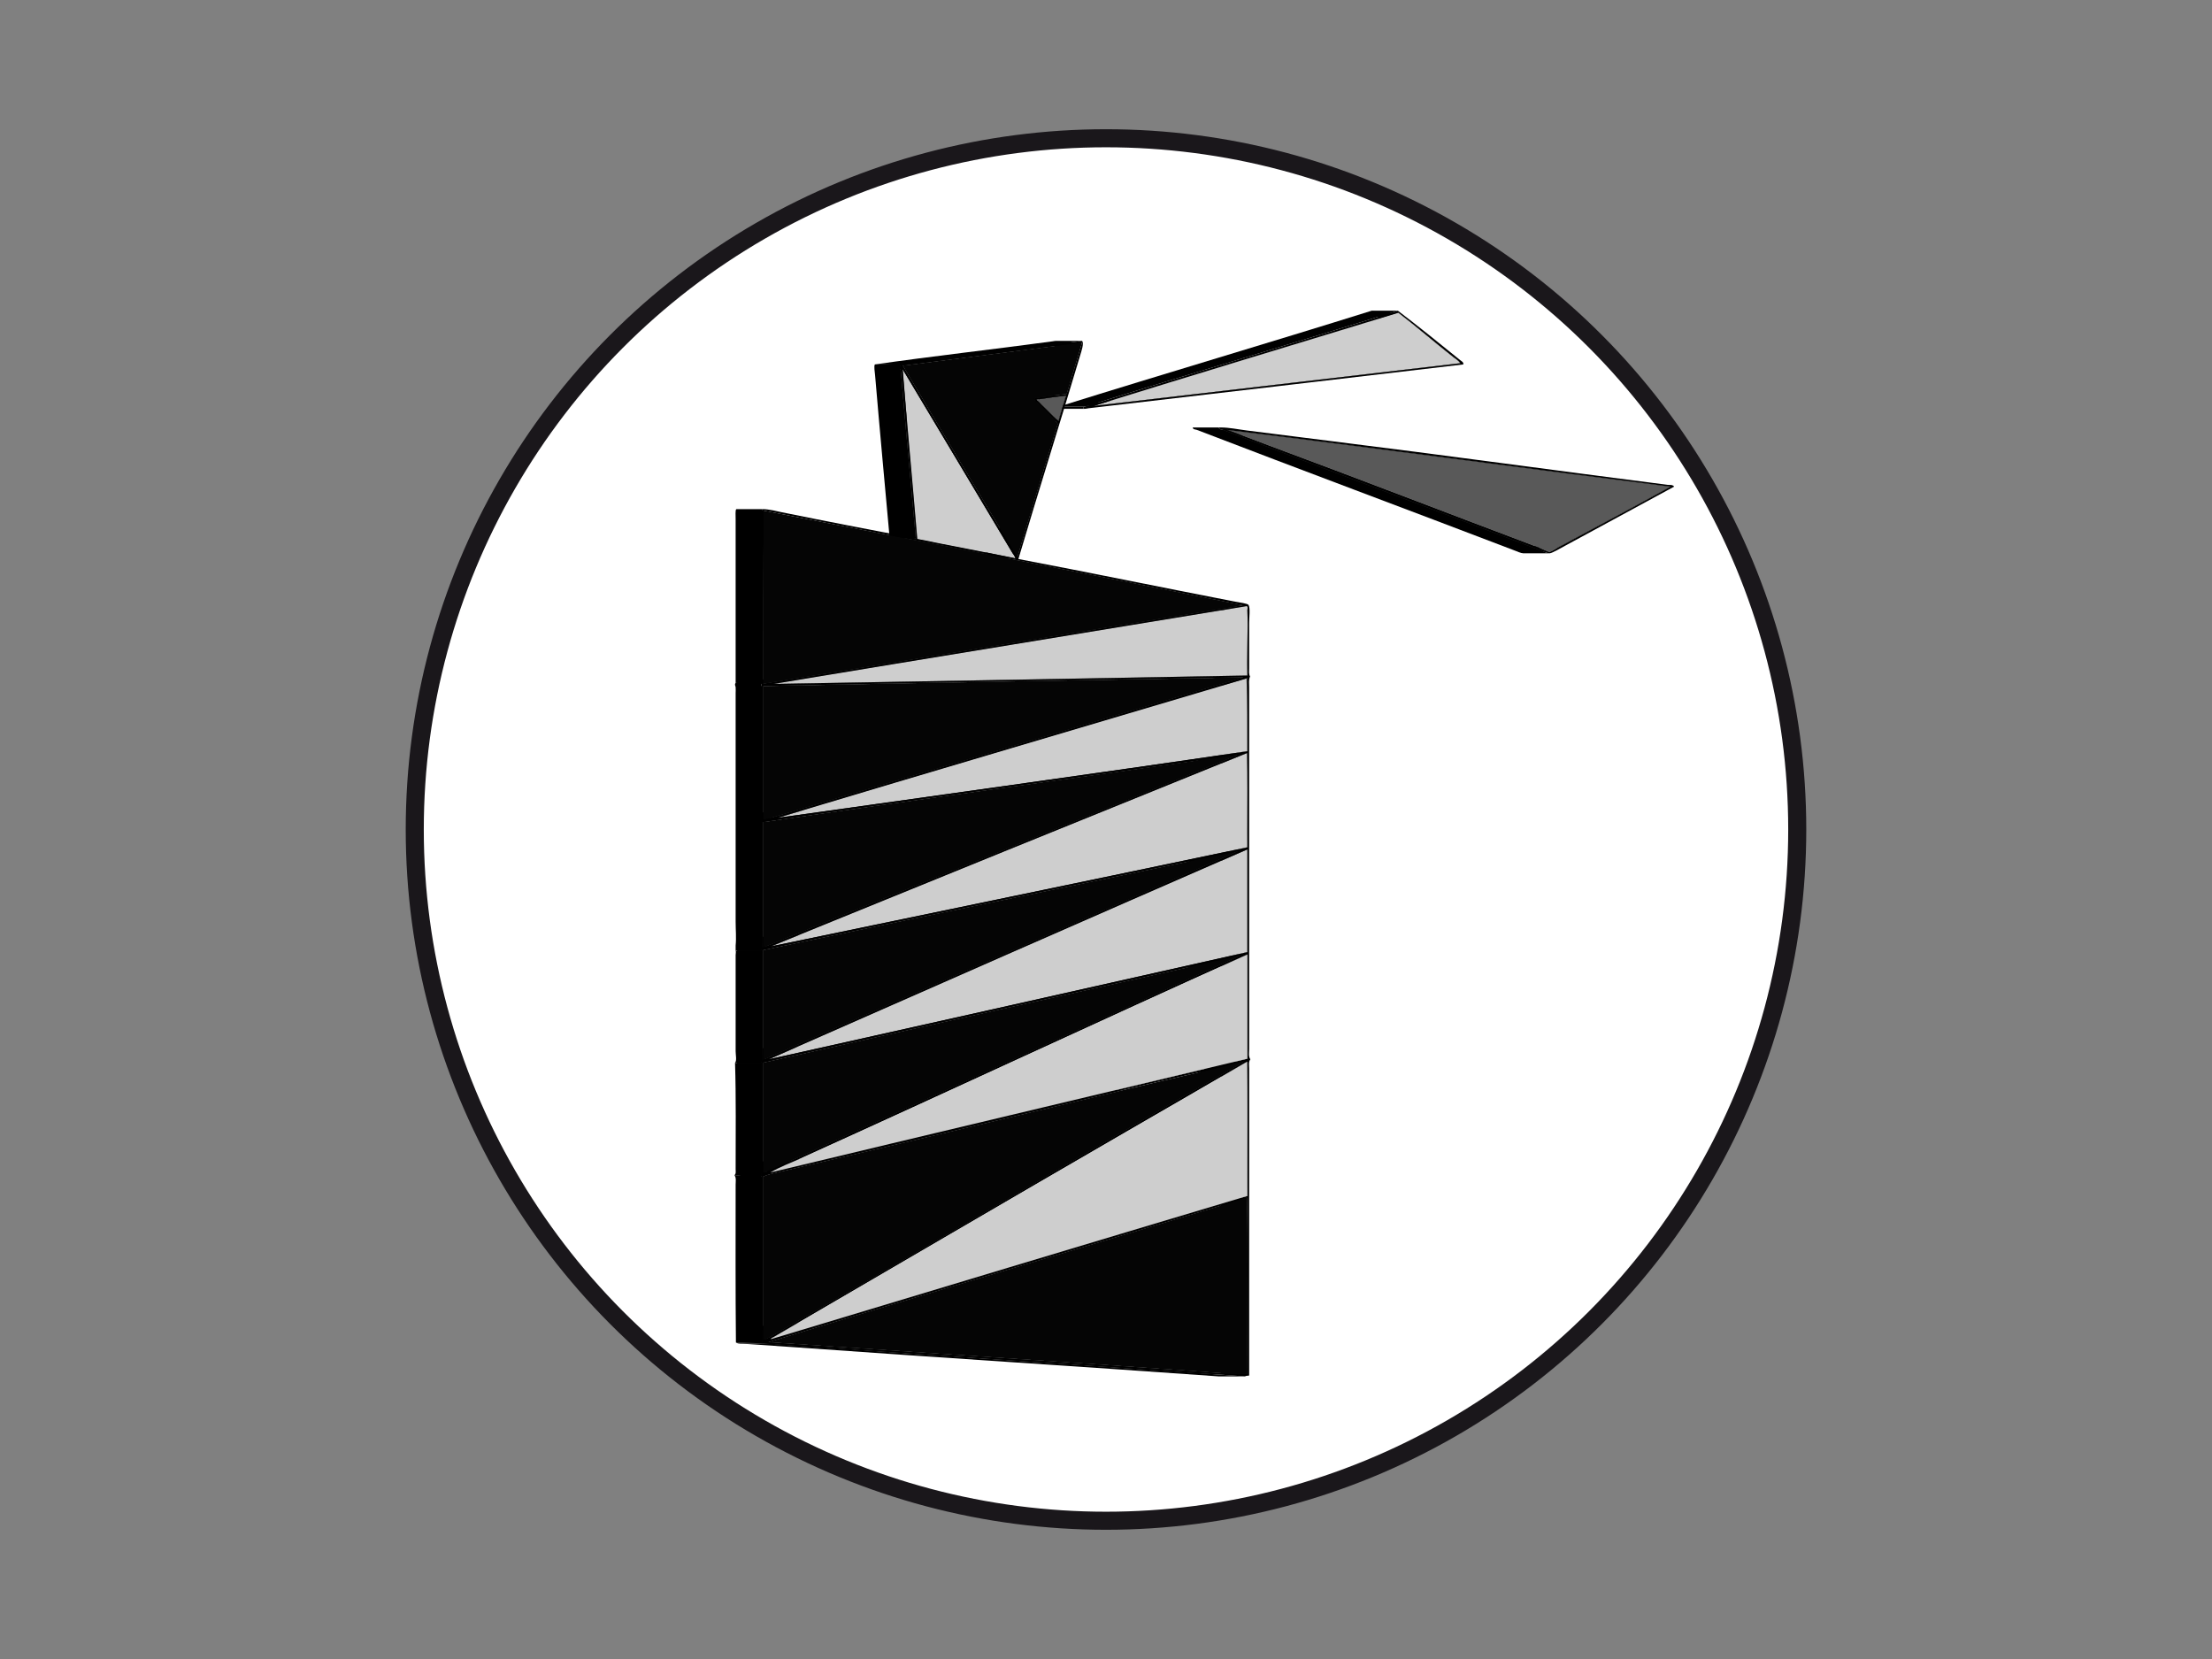 <?xml version="1.0" encoding="utf-8"?>
<!-- Generator: Adobe Illustrator 14.0.0, SVG Export Plug-In  -->
<!DOCTYPE svg PUBLIC "-//W3C//DTD SVG 1.1//EN" "http://www.w3.org/Graphics/SVG/1.1/DTD/svg11.dtd">
<svg version="1.1"
	 xmlns="http://www.w3.org/2000/svg" xmlns:xlink="http://www.w3.org/1999/xlink" xmlns:a="http://ns.adobe.com/AdobeSVGViewerExtensions/3.0/"
	 x="0px" y="0px" width="800px" height="600px" viewBox="-146.733 -46.733 800 600"
	 enable-background="new -146.733 -46.733 800 600" xml:space="preserve">
<rect x="-146.733" y="-46.733" width="800" height="600" fill="#808080" stroke="none"/>
<defs>
</defs>
<circle fill-rule="evenodd" clip-rule="evenodd" fill="#FFFFFF" stroke="#1A171B" stroke-width="6.533" cx="253.267" cy="253.267" r="249.998"/>
<g>
	<g>
		<g enable-background="new    ">
			<g enable-background="new    ">
				<defs>
					<path id="SVGID_79_" enable-background="new    " d="M409.365,150.164c12.988-6.985,26.027-13.893,38.638-20.896h9.448
						c-12.61,7.003-25.649,13.911-38.638,20.896c-0.28-0.071-0.466-0.119-1.54-0.178c-0.109-0.006-1.116-0.06-2.74-0.06
						C411.187,149.926,409.815,150.105,409.365,150.164z"/>
				</defs>
				<clipPath id="SVGID_80_">
					<use xlink:href="#SVGID_79_"  overflow="visible"/>
				</clipPath>
				<g clip-path="url(#SVGID_80_)" enable-background="new    ">
					<path d="M416.469,151.426h-9.448c13.762-7.416,27.612-14.733,40.981-22.158h9.448
						C444.082,136.692,430.231,144.01,416.469,151.426"/>
				</g>
			</g>
			<g enable-background="new    ">
				<defs>
					<path id="SVGID_78_" enable-background="new    " d="M409.365,150.164c0.15-0.048,1.895-0.238,5.168-0.238
						c3.346,0,4.049,0.179,4.28,0.238c-0.781,0.42-1.563,0.841-2.344,1.262h-9.448C407.802,151.005,408.583,150.584,409.365,150.164
						z"/>
				</defs>
				<clipPath id="SVGID_81_">
					<use xlink:href="#SVGID_78_"  overflow="visible"/>
				</clipPath>
				<g clip-path="url(#SVGID_81_)" enable-background="new    ">
					<path d="M416.469,151.426h-9.448c13.762-7.416,27.612-14.733,40.981-22.158h9.448
						C444.082,136.692,430.231,144.01,416.469,151.426"/>
				</g>
			</g>
			<g enable-background="new    ">
				<defs>
					<path id="SVGID_77_" enable-background="new    " d="M404.194,152.839c0.004,0,0.008,0,0.012,0c0.331,0,0.773,0,1.104,0
						c0.351,0,0.819,0,1.17,0c0.364,0,0.851,0,1.215,0c0.371,0,0.866,0,1.236,0c0.371,0,0.866,0,1.237,0c0.364,0,0.85,0,1.214,0
						c0.351,0,0.818,0,1.169,0c0.331,0,0.772,0,1.104,0c-0.002,0-0.003,0-0.004,0c-0.329,0-0.769,0-1.098,0c-0.35,0-0.815,0-1.164,0
						c-0.363,0-0.846,0-1.209,0c-0.369,0-0.86,0-1.229,0s-0.861,0-1.23,0c-0.362,0-0.846,0-1.208,0c-0.35,0-0.815,0-1.164,0
						c-0.33,0-0.769,0-1.099,0c0.33,0,0.769,0,1.099,0c0.349,0,0.814,0,1.164,0c0.362,0,0.846,0,1.208,0c0.369,0,0.861,0,1.23,0
						s0.86,0,1.229,0c0.363,0,0.846,0,1.209,0c0.349,0,0.814,0,1.164,0c0.329,0,0.769,0,1.098,0c-0.003,0-0.006,0-0.008,0
						C410.808,152.839,407.029,152.839,404.194,152.839z"/>
				</defs>
				<clipPath id="SVGID_82_">
					<use xlink:href="#SVGID_77_"  overflow="visible"/>
				</clipPath>
				<g clip-path="url(#SVGID_82_)" enable-background="new    ">
					<path d="M413.643,152.839h-9.449c0.028-0.001,0.059-0.005,0.091-0.01h9.448C413.702,152.834,413.671,152.838,413.643,152.839"
						/>
				</g>
			</g>
			<g enable-background="new    ">
				<defs>
					<path id="SVGID_76_" enable-background="new    " d="M381.408,84.627h-9.448c-0.615-0.99-1.668-1.557-2.585-2.277
						c-6.668-5.229-13.129-10.899-19.787-15.966h9.448c6.659,5.067,13.12,10.737,19.787,15.966
						C379.741,83.071,380.792,83.638,381.408,84.627z"/>
				</defs>
				<clipPath id="SVGID_83_">
					<use xlink:href="#SVGID_76_"  overflow="visible"/>
				</clipPath>
				<g clip-path="url(#SVGID_83_)" enable-background="new    ">
					<path d="M381.408,84.627h-9.448c-0.615-0.99-1.668-1.557-2.585-2.277c-6.668-5.229-13.129-10.899-19.787-15.966h9.448
						c6.659,5.067,13.12,10.737,19.787,15.966C379.741,83.071,380.792,83.638,381.408,84.627"/>
				</g>
			</g>
			<g enable-background="new    ">
				<defs>
					<path id="SVGID_75_" enable-background="new    " d="M304.401,336.159h-9.448c0-12.563,0-25.118,0-37.683h9.448
						C304.401,311.041,304.401,323.596,304.401,336.159z"/>
				</defs>
				<clipPath id="SVGID_84_">
					<use xlink:href="#SVGID_75_"  overflow="visible"/>
				</clipPath>
				<g clip-path="url(#SVGID_84_)" enable-background="new    ">
					<path d="M304.401,336.159h-9.448c0-12.563,0-25.118,0-37.683h9.448C304.401,311.041,304.401,323.596,304.401,336.159"/>
				</g>
			</g>
			<g enable-background="new    ">
				<defs>
					<path id="SVGID_74_" enable-background="new    " d="M304.401,297.604h-9.448c0-12.375,0-24.759,0-37.143h9.448
						C304.401,272.845,304.401,285.229,304.401,297.604z"/>
				</defs>
				<clipPath id="SVGID_85_">
					<use xlink:href="#SVGID_74_"  overflow="visible"/>
				</clipPath>
				<g clip-path="url(#SVGID_85_)" enable-background="new    ">
					<path d="M304.401,297.604h-9.448c0-12.375,0-24.759,0-37.143h9.448C304.401,272.845,304.401,285.229,304.401,297.604"/>
				</g>
			</g>
			<g enable-background="new    ">
				<defs>
					<path id="SVGID_73_" enable-background="new    " d="M304.401,224.947h-9.448c0-8.793,0-17.595,0-26.389h9.448
						C304.401,207.352,304.401,216.154,304.401,224.947z"/>
				</defs>
				<clipPath id="SVGID_86_">
					<use xlink:href="#SVGID_73_"  overflow="visible"/>
				</clipPath>
				<g clip-path="url(#SVGID_86_)" enable-background="new    ">
					<path d="M304.401,224.947h-9.448c0-8.793,0-17.595,0-26.389h9.448C304.401,207.352,304.401,216.154,304.401,224.947"/>
				</g>
			</g>
			<g enable-background="new    ">
				<defs>
					<path id="SVGID_72_" enable-background="new    " d="M304.349,193.154H294.9c0.001-4.469,0.134-9.051,0.141-13.507
						c0.003-1.98-0.019-3.937-0.088-5.847h9.448c0.07,1.91,0.091,3.866,0.088,5.847C304.482,184.103,304.35,188.685,304.349,193.154
						z"/>
				</defs>
				<clipPath id="SVGID_87_">
					<use xlink:href="#SVGID_72_"  overflow="visible"/>
				</clipPath>
				<g clip-path="url(#SVGID_87_)" enable-background="new    ">
					<path d="M304.349,193.154H294.9c0.001-4.469,0.134-9.051,0.141-13.507c0.003-1.98-0.019-3.937-0.088-5.847h9.448
						c0.07,1.91,0.091,3.866,0.088,5.847C304.482,184.103,304.35,188.685,304.349,193.154"/>
				</g>
			</g>
			<g enable-background="new    ">
				<defs>
					<path id="SVGID_71_" enable-background="new    " d="M304.401,197.578h-9.448c-0.038-1.457-0.053-2.934-0.053-4.424h9.449
						C304.349,194.644,304.364,196.121,304.401,197.578z"/>
				</defs>
				<clipPath id="SVGID_88_">
					<use xlink:href="#SVGID_71_"  overflow="visible"/>
				</clipPath>
				<g clip-path="url(#SVGID_88_)" enable-background="new    ">
					<path d="M304.401,197.578h-9.448c-0.038-1.457-0.053-2.934-0.053-4.424h9.449C304.349,194.644,304.364,196.121,304.401,197.578
						"/>
				</g>
			</g>
			<g enable-background="new    ">
				<defs>
					<path id="SVGID_70_" enable-background="new    " d="M304.401,385.795h-9.448c-0.011-2.523-0.015-5.053-0.016-7.587
						c0-7.095,0.032-14.223,0.034-21.319c0.001-6.591-0.023-13.154-0.125-19.64h9.448c0.102,6.485,0.126,13.049,0.125,19.64
						c-0.002,7.097-0.034,14.225-0.034,21.319C304.386,380.742,304.39,383.271,304.401,385.795z"/>
				</defs>
				<clipPath id="SVGID_89_">
					<use xlink:href="#SVGID_70_"  overflow="visible"/>
				</clipPath>
				<g clip-path="url(#SVGID_89_)" enable-background="new    ">
					<path d="M304.401,385.795h-9.448c-0.011-2.523-0.015-5.053-0.016-7.587c0-7.095,0.032-14.223,0.034-21.319
						c0.001-6.591-0.023-13.154-0.125-19.64h9.448c0.102,6.485,0.126,13.049,0.125,19.64c-0.002,7.097-0.034,14.225-0.034,21.319
						C304.386,380.742,304.39,383.271,304.401,385.795"/>
				</g>
			</g>
			<g enable-background="new    ">
				<defs>
					<path id="SVGID_69_" enable-background="new    " d="M304.401,259.705h-9.448c-0.011-1.771-0.015-3.549-0.016-5.33
						c0-4.989,0.032-10.01,0.034-15c0.001-4.633-0.023-9.241-0.125-13.771h9.448c0.102,4.531,0.126,9.138,0.125,13.771
						c-0.002,4.99-0.034,10.011-0.034,15C304.386,256.156,304.39,257.935,304.401,259.705z"/>
				</defs>
				<clipPath id="SVGID_90_">
					<use xlink:href="#SVGID_69_"  overflow="visible"/>
				</clipPath>
				<g clip-path="url(#SVGID_90_)" enable-background="new    ">
					<path d="M304.401,259.705h-9.448c-0.011-1.771-0.015-3.549-0.016-5.33c0-4.989,0.032-10.01,0.034-15
						c0.001-4.633-0.023-9.241-0.125-13.771h9.448c0.102,4.531,0.126,9.138,0.125,13.771c-0.002,4.99-0.034,10.011-0.034,15
						C304.386,256.156,304.39,257.935,304.401,259.705"/>
				</g>
			</g>
			<g enable-background="new    ">
				<defs>
					<path id="SVGID_68_" enable-background="new    " d="M304.401,450.198h-9.448c-0.022-3.315-0.03-6.644-0.03-9.979
						c-0.001-9.339,0.063-18.733,0.065-28.062c0.003-8.661-0.046-17.265-0.249-25.715h9.448c0.203,8.45,0.253,17.054,0.25,25.715
						c-0.003,9.328-0.067,18.723-0.066,28.062C304.371,443.555,304.378,446.883,304.401,450.198z"/>
				</defs>
				<clipPath id="SVGID_91_">
					<use xlink:href="#SVGID_68_"  overflow="visible"/>
				</clipPath>
				<g clip-path="url(#SVGID_91_)" enable-background="new    ">
					<path d="M304.401,450.198h-9.448c-0.022-3.315-0.03-6.644-0.03-9.979c-0.001-9.339,0.063-18.733,0.065-28.062
						c0.003-8.661-0.046-17.265-0.249-25.715h9.448c0.203,8.45,0.253,17.054,0.25,25.715c-0.003,9.328-0.067,18.723-0.066,28.062
						C304.371,443.555,304.378,446.883,304.401,450.198"/>
				</g>
			</g>
			<g enable-background="new    ">
				<defs>
					<path id="SVGID_67_" enable-background="new    " d="M303.331,450.204h-9.448c0.357,0,0.713-0.002,1.07-0.006h9.448
						C304.044,450.202,303.688,450.204,303.331,450.204z"/>
				</defs>
				<clipPath id="SVGID_92_">
					<use xlink:href="#SVGID_67_"  overflow="visible"/>
				</clipPath>
				<g clip-path="url(#SVGID_92_)" enable-background="new    ">
					<path d="M303.331,450.204h-9.448c0.357,0,0.713-0.002,1.07-0.006h9.448C304.044,450.202,303.688,450.204,303.331,450.204"/>
				</g>
			</g>
			<g enable-background="new    ">
				<defs>
					<path id="SVGID_66_" enable-background="new    " d="M287.528,108.739c3.567,0.008,6.04,0.008,9.449,0
						c53.378,6.525,106.917,13.815,160.474,20.529h-9.448C394.446,122.554,340.907,115.264,287.528,108.739z"/>
				</defs>
				<clipPath id="SVGID_93_">
					<use xlink:href="#SVGID_66_"  overflow="visible"/>
				</clipPath>
				<g clip-path="url(#SVGID_93_)" enable-background="new    ">
					<path d="M457.451,129.268h-9.448c-53.557-6.714-107.096-14.004-160.475-20.529h9.449
						C350.355,115.264,403.894,122.554,457.451,129.268"/>
				</g>
			</g>
			<g enable-background="new    ">
				<defs>
					<path id="SVGID_65_" enable-background="new    " d="M413.671,152.839h-9.448c-0.734,0-2.449-0.96-3.654-1.413
						c-32.79-12.357-65.446-24.993-98.191-37.143c-5-1.854-9.831-3.789-14.849-5.544h9.448c5.019,1.755,9.849,3.69,14.849,5.544
						c32.746,12.15,65.401,24.786,98.191,37.143C411.222,151.878,412.938,152.839,413.671,152.839z"/>
				</defs>
				<clipPath id="SVGID_94_">
					<use xlink:href="#SVGID_65_"  overflow="visible"/>
				</clipPath>
				<g clip-path="url(#SVGID_94_)" enable-background="new    ">
					<path fill="#333333" d="M413.671,152.839h-9.448c-0.734,0-2.449-0.96-3.654-1.413c-32.79-12.357-65.446-24.993-98.191-37.143
						c-5-1.854-9.831-3.789-14.849-5.544h9.448c5.019,1.755,9.849,3.69,14.849,5.544c32.746,12.15,65.401,24.786,98.191,37.143
						C411.222,151.878,412.938,152.839,413.671,152.839"/>
				</g>
			</g>
			<g>
				<path fill="#595959" d="M296.977,108.739c53.378,6.525,106.917,13.815,160.474,20.529c-13.369,7.425-27.22,14.742-40.981,22.158
					c-0.909,0.486-2.254,1.386-2.798,1.413c-0.733,0-2.449-0.96-3.654-1.413c-32.79-12.357-65.445-24.993-98.191-37.143
					C306.826,112.429,301.996,110.494,296.977,108.739z"/>
			</g>
			<g enable-background="new    ">
				<defs>
					<path id="SVGID_64_" enable-background="new    " d="M294.081,107.875h-9.448c0.219-0.007,0.438-0.01,0.658-0.01h9.448
						C294.519,107.864,294.3,107.868,294.081,107.875z"/>
				</defs>
				<clipPath id="SVGID_95_">
					<use xlink:href="#SVGID_64_"  overflow="visible"/>
				</clipPath>
				<g clip-path="url(#SVGID_95_)" enable-background="new    ">
					<path d="M294.081,107.875h-9.448c0.219-0.007,0.438-0.01,0.658-0.01h9.448C294.519,107.864,294.3,107.868,294.081,107.875"/>
				</g>
			</g>
			<g enable-background="new    ">
				<defs>
					<path id="SVGID_63_" enable-background="new    " d="M413.682,153.379h-9.448c-0.911-0.018-2.355-0.693-3.665-1.197
						c-38.2-14.607-76.543-28.872-114.438-43.443c-0.455-0.171-1.444-0.09-1.498-0.864h9.448c0.054,0.774,1.043,0.693,1.498,0.864
						c37.896,14.571,76.238,28.836,114.438,43.443C411.328,152.686,412.771,153.361,413.682,153.379z"/>
				</defs>
				<clipPath id="SVGID_96_">
					<use xlink:href="#SVGID_63_"  overflow="visible"/>
				</clipPath>
				<g clip-path="url(#SVGID_96_)" enable-background="new    ">
					<path d="M413.682,153.379h-9.448c-0.911-0.018-2.355-0.693-3.665-1.197c-38.2-14.607-76.543-28.872-114.438-43.443
						c-0.455-0.171-1.444-0.09-1.498-0.864h9.448c0.054,0.774,1.043,0.693,1.498,0.864c37.896,14.571,76.238,28.836,114.438,43.443
						C411.328,152.686,412.771,153.361,413.682,153.379"/>
				</g>
			</g>
			<g>
				<path d="M456.969,128.646c0.659,0,1.391,0,1.765,0.621c-12.771,6.921-26.354,14.319-39.252,21.285
					c-1.322,0.717-4.897,2.826-5.8,2.826c-0.911-0.018-2.354-0.693-3.665-1.197c-38.2-14.607-76.542-28.872-114.438-43.443
					c-0.455-0.171-1.444-0.09-1.498-0.864c0.22-0.007,0.438-0.01,0.658-0.01c3.167,0,6.323,0.695,9.449,1.09
					c10.428,1.332,20.695,2.628,31.078,3.915c40.197,4.977,81.017,10.629,121.105,15.75
					C456.55,128.646,456.755,128.646,456.969,128.646z M416.469,151.426c13.762-7.416,27.612-14.733,40.981-22.158
					c-53.557-6.714-107.096-14.004-160.474-20.529c5.019,1.755,9.849,3.69,14.849,5.544c32.746,12.15,65.401,24.786,98.191,37.143
					c1.204,0.453,2.921,1.414,3.626,1.414C414.215,152.812,415.56,151.912,416.469,151.426"/>
			</g>
			<g enable-background="new    ">
				<defs>
					<path id="SVGID_62_" enable-background="new    " d="M303.333,450.204h-9.448c-0.217,0-0.431,0-0.646-0.002
						c-5.934-0.038-11.85-0.589-17.783-1.043c-0.708-0.055-1.416-0.107-2.125-0.157h9.448c0.709,0.05,1.417,0.103,2.125,0.157
						c5.934,0.454,11.85,1.005,17.784,1.043C302.902,450.204,303.116,450.204,303.333,450.204z"/>
				</defs>
				<clipPath id="SVGID_97_">
					<use xlink:href="#SVGID_62_"  overflow="visible"/>
				</clipPath>
				<g clip-path="url(#SVGID_97_)" enable-background="new    ">
					<path fill="#030303" d="M303.333,450.204h-9.448c-0.217,0-0.431,0-0.646-0.002c-5.934-0.038-11.85-0.589-17.783-1.043
						c-0.708-0.055-1.416-0.107-2.125-0.157h9.448c0.709,0.05,1.417,0.103,2.125,0.157c5.934,0.454,11.85,1.005,17.784,1.043
						C302.902,450.204,303.116,450.204,303.333,450.204"/>
				</g>
			</g>
			<g enable-background="new    ">
				<defs>
					<path id="SVGID_61_" enable-background="new    " d="M248.902,100.054h-9.449c44.225-5.076,88.298-10.323,132.506-15.426h9.448
						C337.2,89.73,293.126,94.978,248.902,100.054z"/>
				</defs>
				<clipPath id="SVGID_98_">
					<use xlink:href="#SVGID_61_"  overflow="visible"/>
				</clipPath>
				<g clip-path="url(#SVGID_98_)" enable-background="new    ">
					<path d="M248.902,100.054h-9.449c44.225-5.076,88.298-10.323,132.506-15.426h9.448C337.2,89.73,293.126,94.978,248.902,100.054
						"/>
				</g>
			</g>
			<g>
				<path fill="#CECECE" d="M358.929,66.276c6.766,5.175,13.227,10.845,19.894,16.074c0.918,0.72,1.97,1.287,2.585,2.277
					c-44.208,5.103-88.281,10.35-132.505,15.426C285.48,88.696,322.298,77.581,358.929,66.276z"/>
			</g>
			<g>
				<path d="M381.408,83.548c0.437,0.351,1.283,0.738,1.078,1.521c-45,5.301-90.651,10.638-135.518,15.849
					c-0.398,0.048-0.932,0.208-1.344,0.208c-0.28,0-0.504-0.074-0.59-0.307c0.25-0.603,1.016-0.612,1.506-0.765
					c37.291-11.655,75.134-22.788,112.281-34.425C366.309,71.299,374.134,77.662,381.408,83.548z M248.902,100.054
					c44.224-5.076,88.297-10.323,132.505-15.426c-0.615-0.99-1.667-1.557-2.585-2.277c-6.667-5.229-13.128-10.899-19.787-15.966
					C322.298,77.581,285.48,88.696,248.902,100.054"/>
			</g>
			<g enable-background="new    ">
				<defs>
					<path id="SVGID_60_" enable-background="new    " d="M245.625,101.125h-9.449c-0.28,0-0.504-0.074-0.59-0.307h9.449
						C245.121,101.052,245.344,101.125,245.625,101.125z"/>
				</defs>
				<clipPath id="SVGID_99_">
					<use xlink:href="#SVGID_60_"  overflow="visible"/>
				</clipPath>
				<g clip-path="url(#SVGID_99_)" enable-background="new    ">
					<path d="M245.625,101.125h-9.449c-0.28,0-0.504-0.074-0.59-0.307h9.449C245.121,101.052,245.344,101.125,245.625,101.125"/>
				</g>
			</g>
			<g enable-background="new    ">
				<defs>
					<path id="SVGID_59_" enable-background="new    " d="M245.034,100.818h-9.449c0.25-0.603,1.016-0.612,1.506-0.765
						c37.291-11.655,75.134-22.788,112.282-34.425h9.448c-37.147,11.637-74.99,22.77-112.281,34.425
						C246.05,100.207,245.284,100.216,245.034,100.818z"/>
				</defs>
				<clipPath id="SVGID_100_">
					<use xlink:href="#SVGID_59_"  overflow="visible"/>
				</clipPath>
				<g clip-path="url(#SVGID_100_)" enable-background="new    ">
					<path d="M245.034,100.818h-9.449c0.105-0.253,0.301-0.401,0.529-0.5h9.449C245.335,100.417,245.139,100.565,245.034,100.818"/>
					<path d="M245.563,100.318h-9.449c0.315-0.136,0.692-0.176,0.977-0.265c37.291-11.655,75.134-22.788,112.282-34.425h9.448
						c-37.147,11.637-74.99,22.77-112.281,34.425C246.256,100.143,245.879,100.183,245.563,100.318"/>
				</g>
			</g>
			<g enable-background="new    ">
				<defs>
					<path id="SVGID_58_" enable-background="new    " d="M239.009,95.707h-9.448c1.854-6.2,3.761-12.348,5.597-18.567h9.449
						C242.771,83.358,240.863,89.506,239.009,95.707z"/>
				</defs>
				<clipPath id="SVGID_101_">
					<use xlink:href="#SVGID_58_"  overflow="visible"/>
				</clipPath>
				<g clip-path="url(#SVGID_101_)" enable-background="new    ">
					<path d="M239.009,95.707h-9.448c1.854-6.2,3.761-12.348,5.597-18.567h9.449C242.771,83.358,240.863,89.506,239.009,95.707"/>
				</g>
			</g>
			<g enable-background="new    ">
				<defs>
					<path id="SVGID_57_" enable-background="new    " d="M236.103,105.48h-9.449c0.812-3.131,1.828-6.039,2.692-9.116h9.449
						C237.93,99.441,236.915,102.349,236.103,105.48z"/>
				</defs>
				<clipPath id="SVGID_102_">
					<use xlink:href="#SVGID_57_"  overflow="visible"/>
				</clipPath>
				<g clip-path="url(#SVGID_102_)" enable-background="new    ">
					<path d="M236.103,105.48h-9.449c0.812-3.131,1.828-6.039,2.692-9.116h9.449C237.93,99.441,236.915,102.349,236.103,105.48"/>
				</g>
			</g>
			<g enable-background="new    ">
				<defs>
					<path id="SVGID_56_" enable-background="new    " d="M222.573,101.683c-1.381-1.314-2.78-2.691-3.876-3.906h9.449
						c1.096,1.215,2.495,2.592,3.876,3.906c1.399,1.323,2.665,2.88,4.082,3.798h-9.449
						C225.238,104.563,223.972,103.006,222.573,101.683z"/>
				</defs>
				<clipPath id="SVGID_103_">
					<use xlink:href="#SVGID_56_"  overflow="visible"/>
				</clipPath>
				<g clip-path="url(#SVGID_103_)" enable-background="new    ">
					<path fill="#333333" d="M236.104,105.48h-9.449c-1.417-0.918-2.683-2.475-4.082-3.798c-1.381-1.314-2.78-2.691-3.876-3.906
						h9.449c1.096,1.215,2.495,2.592,3.876,3.906C233.421,103.006,234.687,104.563,236.104,105.48"/>
				</g>
			</g>
			<g>
				<path fill="#595959" d="M238.795,96.364c-0.865,3.078-1.88,5.985-2.692,9.117c-1.417-0.918-2.683-2.475-4.082-3.798
					c-1.381-1.314-2.781-2.691-3.876-3.906C231.674,97.272,235.15,96.732,238.795,96.364z"/>
			</g>
			<g enable-background="new    ">
				<defs>
					<path id="SVGID_55_" enable-background="new    " d="M228.145,97.776h-9.449c3.529-0.504,7.005-1.044,10.65-1.413h9.449
						C235.15,96.732,231.674,97.272,228.145,97.776z"/>
				</defs>
				<clipPath id="SVGID_104_">
					<use xlink:href="#SVGID_55_"  overflow="visible"/>
				</clipPath>
				<g clip-path="url(#SVGID_104_)" enable-background="new    ">
					<path fill="#373737" d="M228.145,97.776h-9.449c3.529-0.504,7.005-1.044,10.65-1.413h9.449
						C235.15,96.732,231.674,97.272,228.145,97.776"/>
				</g>
			</g>
			<g enable-background="new    ">
				<defs>
					<path id="SVGID_54_" enable-background="new    " d="M227.289,97.335h-9.449c3.761-0.684,7.746-1.152,11.721-1.629h9.448
						C235.034,96.184,231.049,96.651,227.289,97.335z"/>
				</defs>
				<clipPath id="SVGID_105_">
					<use xlink:href="#SVGID_54_"  overflow="visible"/>
				</clipPath>
				<g clip-path="url(#SVGID_105_)" enable-background="new    ">
					<path d="M227.289,97.335h-9.449c0.303-0.055,0.606-0.108,0.912-0.161h9.449C227.895,97.227,227.591,97.28,227.289,97.335"/>
					<path d="M228.2,97.175h-9.449c3.49-0.599,7.154-1.029,10.809-1.468h9.448C235.354,96.146,231.69,96.576,228.2,97.175"/>
				</g>
			</g>
			<g enable-background="new    ">
				<defs>
					<path id="SVGID_53_" enable-background="new    " d="M235.783,106.57h-9.449c-2.032-2.313-4.341-4.807-6.56-6.84
						c-0.74-0.675-1.943-1.224-1.935-2.395h9.449c-0.009,1.171,1.194,1.719,1.935,2.395
						C231.442,101.764,233.75,104.257,235.783,106.57z"/>
				</defs>
				<clipPath id="SVGID_106_">
					<use xlink:href="#SVGID_53_"  overflow="visible"/>
				</clipPath>
				<g clip-path="url(#SVGID_106_)" enable-background="new    ">
					<path d="M235.783,106.57h-9.449c-2.032-2.313-4.341-4.807-6.56-6.84c-0.74-0.675-1.943-1.224-1.935-2.395h9.449
						c-0.009,1.171,1.194,1.719,1.935,2.395C231.442,101.764,233.75,104.257,235.783,106.57"/>
				</g>
			</g>
			<g enable-background="new    ">
				<defs>
					<path id="SVGID_52_" enable-background="new    " d="M221.157,154.792h-9.448c4.866-16.083,9.661-32.237,14.625-48.221h9.449
						C230.818,122.554,226.023,138.709,221.157,154.792z"/>
				</defs>
				<clipPath id="SVGID_107_">
					<use xlink:href="#SVGID_52_"  overflow="visible"/>
				</clipPath>
				<g clip-path="url(#SVGID_107_)" enable-background="new    ">
					<path d="M221.157,154.792h-9.448c4.866-16.083,9.661-32.237,14.625-48.221h9.449
						C230.818,122.554,226.023,138.709,221.157,154.792"/>
				</g>
			</g>
			<g enable-background="new    ">
				<defs>
					<path id="SVGID_51_" enable-background="new    " d="M210.924,155.145c-11.678-2.391-23.628-4.567-35.356-6.978h9.449
						c11.728,2.41,23.679,4.586,35.356,6.978c-0.331,0-0.772,0-1.103,0c-0.351,0-0.819,0-1.169,0c-0.364,0-0.85,0-1.214,0
						c-0.371,0-0.866,0-1.237,0s-0.866,0-1.237,0c-0.364,0-0.85,0-1.214,0c-0.351,0-0.819,0-1.17,0
						C211.697,155.145,211.253,155.178,210.924,155.145z"/>
				</defs>
				<clipPath id="SVGID_108_">
					<use xlink:href="#SVGID_51_"  overflow="visible"/>
				</clipPath>
				<g clip-path="url(#SVGID_108_)" enable-background="new    ">
					<path fill="#787878" d="M220.402,155.151h-9.449c-11.687-2.393-23.648-4.571-35.386-6.983h9.449
						C196.754,150.58,208.715,152.758,220.402,155.151"/>
				</g>
			</g>
			<g enable-background="new    ">
				<defs>
					<path id="SVGID_50_" enable-background="new    " d="M221.157,154.792h-9.449c-13.833-23.067-27.691-46.107-41.408-69.291
						h9.448C193.465,108.685,207.324,131.725,221.157,154.792z"/>
				</defs>
				<clipPath id="SVGID_109_">
					<use xlink:href="#SVGID_50_"  overflow="visible"/>
				</clipPath>
				<g clip-path="url(#SVGID_109_)" enable-background="new    ">
					<path fill="#030303" d="M221.157,154.792h-9.449c-13.833-23.067-27.691-46.107-41.408-69.291h9.448
						C193.465,108.685,207.324,131.725,221.157,154.792"/>
				</g>
			</g>
			<g enable-background="new    ">
				<defs>
					<path id="SVGID_49_" enable-background="new    " d="M179.749,85.5H170.3c21.542-2.79,43.155-5.517,64.635-8.361h9.449
						C222.904,79.983,201.291,82.71,179.749,85.5z"/>
				</defs>
				<clipPath id="SVGID_110_">
					<use xlink:href="#SVGID_49_"  overflow="visible"/>
				</clipPath>
				<g clip-path="url(#SVGID_110_)" enable-background="new    ">
					<path fill="#030303" d="M179.749,85.5H170.3c21.542-2.79,43.155-5.517,64.635-8.361h9.449
						C222.904,79.983,201.291,82.71,179.749,85.5"/>
				</g>
			</g>
			<g>
				<path fill="#050505" d="M244.384,77.14c-1.613,6.219-3.521,12.366-5.375,18.567c-3.975,0.477-7.959,0.945-11.72,1.629
					c-0.009,1.17,1.194,1.719,1.934,2.394c2.219,2.034,4.527,4.527,6.56,6.84c-4.964,15.984-9.759,32.139-14.625,48.222
					c-13.833-23.067-27.692-46.107-41.409-69.291C201.291,82.71,222.904,79.983,244.384,77.14z"/>
			</g>
			<g enable-background="new    ">
				<defs>
					<path id="SVGID_48_" enable-background="new    " d="M220.399,155.224h-9.449c0.004-0.819-0.617-1.377-0.962-1.953
						c-13.218-22.176-26.516-44.406-39.688-66.465h9.449c13.173,22.059,26.471,44.29,39.688,66.465
						C219.782,153.846,220.403,154.405,220.399,155.224z"/>
				</defs>
				<clipPath id="SVGID_111_">
					<use xlink:href="#SVGID_48_"  overflow="visible"/>
				</clipPath>
				<g clip-path="url(#SVGID_111_)" enable-background="new    ">
					<path d="M220.399,155.224h-9.449c0.004-0.819-0.617-1.377-0.962-1.953c-13.218-22.176-26.516-44.406-39.688-66.465h9.449
						c13.173,22.059,26.471,44.29,39.688,66.465C219.782,153.846,220.403,154.405,220.399,155.224"/>
				</g>
			</g>
			<g>
				<path fill="#CECECE" d="M179.642,86.698c13.279,22.167,26.577,44.397,39.795,66.573c0.345,0.576,0.967,1.134,0.965,1.88
					c-11.687-2.393-23.648-4.571-35.386-6.983C183.305,127.603,181.353,107.271,179.642,86.698z"/>
			</g>
			<g enable-background="new    ">
				<defs>
					<path id="SVGID_47_" enable-background="new    " d="M175.567,148.167c-1.711-20.565-3.663-40.896-5.374-61.47h9.449
						c1.708,20.531,3.654,40.819,5.363,61.34c-0.331,0-0.771,0-1.101,0c-0.35,0-0.817,0-1.167,0c-0.363,0-0.848,0-1.211,0
						c-0.37,0-0.863,0-1.233,0c-0.37,0-0.863,0-1.233,0c-0.363,0-0.848,0-1.211,0c-0.35,0-0.817,0-1.167,0c-0.33,0-0.771,0-1.101,0
						c0.33,0,0.771,0,1.101,0c0.35,0,0.817,0,1.167,0c0.363,0,0.848,0,1.211,0c0.37,0,0.863,0,1.233,0c0.37,0,0.863,0,1.233,0
						c0.363,0,0.848,0,1.211,0c0.35,0,0.817,0,1.167,0c0.33,0,0.771,0,1.101,0c0.003,0.043,0.007,0.086,0.011,0.129
						C182.181,148.167,178.402,148.167,175.567,148.167z"/>
				</defs>
				<clipPath id="SVGID_112_">
					<use xlink:href="#SVGID_47_"  overflow="visible"/>
				</clipPath>
				<g clip-path="url(#SVGID_112_)" enable-background="new    ">
					<path fill="#787878" d="M185.016,148.167h-9.449c-1.711-20.565-3.663-40.896-5.374-61.47h9.449
						C181.353,107.271,183.305,127.603,185.016,148.167"/>
				</g>
			</g>
			<g enable-background="new    ">
				<defs>
					<path id="SVGID_46_" enable-background="new    " d="M179.107,85.068h-9.449c21.043-3.023,42.772-5.435,64.314-8.361
						c0.519-0.071,0.878-0.159,1.151-0.159h9.448c-0.273,0-0.632,0.088-1.151,0.159C221.879,79.633,200.149,82.045,179.107,85.068z"
						/>
				</defs>
				<clipPath id="SVGID_113_">
					<use xlink:href="#SVGID_46_"  overflow="visible"/>
				</clipPath>
				<g clip-path="url(#SVGID_113_)" enable-background="new    ">
					<path d="M179.107,85.068h-9.449c21.043-3.023,42.772-5.435,64.314-8.361c0.519-0.071,0.878-0.159,1.151-0.159h9.448
						c-0.273,0-0.632,0.088-1.151,0.159C221.879,79.633,200.149,82.045,179.107,85.068"/>
				</g>
			</g>
			<g enable-background="new    ">
				<defs>
					<path id="SVGID_45_" enable-background="new    " d="M184.481,147.952h-9.449c-1.738-19.169-3.609-39.249-5.267-58.869
						c-0.125-1.477-0.472-3.24-0.107-4.015h9.449c-0.366,0.774-0.018,2.538,0.107,4.015
						C180.872,108.703,182.743,128.782,184.481,147.952z"/>
				</defs>
				<clipPath id="SVGID_114_">
					<use xlink:href="#SVGID_45_"  overflow="visible"/>
				</clipPath>
				<g clip-path="url(#SVGID_114_)" enable-background="new    ">
					<path d="M184.481,147.952h-9.449c-1.738-19.169-3.609-39.249-5.267-58.869c-0.125-1.477-0.472-3.24-0.107-4.015h9.449
						c-0.366,0.774-0.018,2.538,0.107,4.015C180.872,108.703,182.743,128.782,184.481,147.952"/>
				</g>
			</g>
			<g enable-background="new    ">
				<defs>
					<path id="SVGID_44_" enable-background="new    " d="M133.411,372.214c53.734-24.318,107.959-49.653,161.542-73.737h9.448
						c-53.582,24.084-107.808,49.419-161.542,73.737c-0.001,0.001-0.003,0.001-0.004,0.002c-0.331,0-0.773,0-1.104,0
						c-0.351,0-0.819,0-1.17,0c-0.364,0-0.85,0-1.214,0c-0.371,0-0.865,0-1.236,0c-0.371,0-0.866,0-1.236,0c-0.364,0-0.85,0-1.214,0
						c-0.351,0-0.819,0-1.17,0c-0.331,0-0.773,0-1.104,0C133.407,372.215,133.409,372.215,133.411,372.214z"/>
				</defs>
				<clipPath id="SVGID_115_">
					<use xlink:href="#SVGID_44_"  overflow="visible"/>
				</clipPath>
				<g clip-path="url(#SVGID_115_)" enable-background="new    ">
					<path fill="#787878" d="M141.274,372.913h-9.448c0.531-0.229,1.06-0.461,1.585-0.699
						c53.734-24.318,107.959-49.653,161.542-73.737h9.448c-53.582,24.084-107.808,49.419-161.542,73.737
						C142.334,372.452,141.805,372.685,141.274,372.913"/>
				</g>
			</g>
			<g enable-background="new    ">
				<defs>
					<path id="SVGID_43_" enable-background="new    " d="M125.131,377.209c41.479-9.64,83.119-19.629,124.652-29.646
						c0.331,0,0.773,0,1.104,0c0.351,0,0.819,0,1.17,0c0.364,0,0.85,0,1.214,0c0.371,0,0.865,0,1.236,0c0.371,0,0.865,0,1.236,0
						c0.364,0,0.85,0,1.215,0c0.351,0,0.818,0,1.17,0c0.331,0,0.772,0,1.104,0c-41.533,10.018-83.173,20.007-124.652,29.646
						c-0.094,0.022-0.188,0.044-0.281,0.065c-3.136-0.003-6.271-0.01-9.406-0.01C124.972,377.246,125.051,377.228,125.131,377.209z"
						/>
				</defs>
				<clipPath id="SVGID_116_">
					<use xlink:href="#SVGID_43_"  overflow="visible"/>
				</clipPath>
				<g clip-path="url(#SVGID_116_)" enable-background="new    ">
					<path fill="#030303" d="M129.447,378.679h-9.448c1.522-0.656,3.314-1.042,5.132-1.47c41.479-9.64,83.119-19.629,124.652-29.646
						c14.465-3.492,29.038-6.651,43.342-10.313h9.449c-14.306,3.662-28.878,6.821-43.343,10.313
						c-41.533,10.018-83.173,20.007-124.652,29.646C132.762,377.637,130.97,378.022,129.447,378.679"/>
				</g>
			</g>
			<g enable-background="new    ">
				<defs>
					<path id="SVGID_42_" enable-background="new    " d="M123.273,376.84c3.263-1.835,6.777-3.101,10.133-4.624
						c0.331,0,0.773,0,1.104,0c0.351,0,0.819,0,1.17,0c0.364,0,0.85,0,1.214,0c0.371,0,0.865,0,1.236,0c0.371,0,0.865,0,1.236,0
						c0.364,0,0.85,0,1.214,0c0.351,0,0.819,0,1.17,0c0.331,0,0.773,0,1.104,0l0,0c-3.356,1.523-6.871,2.789-10.133,4.624
						c-0.329,0-0.769,0-1.098,0c-0.35,0-0.815,0-1.165,0c-0.362,0-0.846,0-1.208,0c-0.369,0-0.861,0-1.23,0c-0.37,0-0.862,0-1.231,0
						c-0.363,0-0.846,0-1.209,0c-0.35,0-0.815,0-1.165,0c-0.33,0-0.77,0-1.099,0c-0.001,0-0.003,0-0.005,0s-0.004,0-0.005,0
						s-0.004,0-0.006,0c-0.001,0-0.004,0-0.006,0c-0.001,0-0.004,0-0.006,0c-0.001,0-0.004,0-0.006,0c-0.001,0-0.003,0-0.005,0
						C123.276,376.84,123.274,376.84,123.273,376.84z"/>
				</defs>
				<clipPath id="SVGID_117_">
					<use xlink:href="#SVGID_42_"  overflow="visible"/>
				</clipPath>
				<g clip-path="url(#SVGID_117_)" enable-background="new    ">
					<path fill="#787878" d="M131.887,377.325h-9.448c1.903-1.146,3.907-2.07,5.926-2.94h9.449
						C135.794,375.255,133.791,376.179,131.887,377.325"/>
					<path fill="#7C7C7C" d="M137.813,374.385h-9.449c1.154-0.497,2.313-0.977,3.461-1.472h9.448
						C140.126,373.408,138.967,373.888,137.813,374.385"/>
					<path fill="#787878" d="M141.274,372.913h-9.448c0.531-0.229,1.06-0.461,1.585-0.699
						c53.734-24.318,107.959-49.653,161.542-73.737h9.448c-53.582,24.084-107.808,49.419-161.542,73.737
						C142.334,372.452,141.805,372.685,141.274,372.913"/>
				</g>
			</g>
			<g enable-background="new    ">
				<defs>
					<path id="SVGID_41_" enable-background="new    " d="M123.273,376.84c0.015-0.004,0.029,0,0.044,0c0.33,0,0.77,0,1.099,0
						c0.35,0,0.815,0,1.165,0c0.363,0,0.846,0,1.209,0c0.369,0,0.861,0,1.231,0c0.369,0,0.861,0,1.23,0c0.362,0,0.846,0,1.208,0
						c0.35,0,0.815,0,1.165,0c0.329,0,0.769,0,1.098,0l0,0c-0.28,0.157-0.558,0.319-0.834,0.485h-9.448
						C122.715,377.159,122.993,376.997,123.273,376.84z"/>
				</defs>
				<clipPath id="SVGID_118_">
					<use xlink:href="#SVGID_41_"  overflow="visible"/>
				</clipPath>
				<g clip-path="url(#SVGID_118_)" enable-background="new    ">
					<path fill="#787878" d="M131.887,377.325h-9.448c1.903-1.146,3.907-2.07,5.926-2.94h9.449
						C135.794,375.255,133.791,376.179,131.887,377.325"/>
				</g>
			</g>
			<g enable-background="new    ">
				<defs>
					<path id="SVGID_40_" enable-background="new    " d="M131.032,438.688h-9.449c57.487-17.648,115.473-34.785,173.155-52.245
						h9.449C246.504,403.902,188.519,421.039,131.032,438.688z"/>
				</defs>
				<clipPath id="SVGID_119_">
					<use xlink:href="#SVGID_40_"  overflow="visible"/>
				</clipPath>
				<g clip-path="url(#SVGID_119_)" enable-background="new    ">
					<path fill="#030303" d="M131.032,438.688h-9.449c57.487-17.648,115.473-34.785,173.155-52.245h9.449
						C246.504,403.902,188.519,421.039,131.032,438.688"/>
				</g>
			</g>
			<g enable-background="new    ">
				<defs>
					<path id="SVGID_39_" enable-background="new    " d="M132.06,437.492h-9.449c57.43-17.21,114.819-34.517,172.341-51.697h9.448
						C246.879,402.976,189.49,420.282,132.06,437.492z"/>
				</defs>
				<clipPath id="SVGID_120_">
					<use xlink:href="#SVGID_39_"  overflow="visible"/>
				</clipPath>
				<g clip-path="url(#SVGID_120_)" enable-background="new    ">
					<path d="M132.06,437.492h-9.449c57.43-17.21,114.819-34.517,172.341-51.697h9.448
						C246.879,402.976,189.49,420.282,132.06,437.492"/>
				</g>
			</g>
			<g enable-background="new    ">
				<defs>
					<path id="SVGID_38_" enable-background="new    " d="M251.397,362.439c14.509-8.396,29.047-16.785,43.449-25.19h9.448
						c-14.402,8.405-28.939,16.794-43.449,25.19c-26.156,15.14-52.339,30.407-78.479,45.657c-0.885-0.21-1.77-0.418-2.655-0.627
						c0.885,0.209,1.771,0.417,2.655,0.627l0,0c-16.454,9.599-32.891,19.19-49.293,28.737c-0.263,0.153-0.698,0.311-0.884,0.526
						c-0.331,0-0.771,0-1.101,0c-0.351,0-0.817,0-1.167,0c-0.364,0-0.849,0-1.212,0c-0.37,0-0.864,0-1.234,0
						c-0.371,0-0.864,0-1.235,0c-0.363,0-0.849,0-1.212,0c-0.351,0-0.818,0-1.168,0c-0.331,0-0.771,0-1.103,0h-0.001
						c0,0-0.001,0-0.001,0c-0.001,0-0.002,0-0.002,0c-0.001,0-0.002,0-0.003,0h-0.002c-0.001,0-0.001,0-0.002,0c0,0-0.001,0-0.002,0
						h-0.001l0,0c0.186-0.216,0.622-0.373,0.884-0.526c15.885-9.246,31.802-18.533,47.735-27.829
						c2.276-0.593,4.551-1.191,6.827-1.786c-2.276,0.595-4.55,1.193-6.827,1.786C198.017,393.454,224.721,377.88,251.397,362.439z
						 M177.609,407.532l0.144-0.019l0.15-0.02l0.156-0.021l0.16-0.021l0.163-0.022l0.166-0.022l0.168-0.023l0.168-0.023l0.168-0.023
						l0.168-0.023l0.166-0.023l0.163-0.021l0.16-0.022l0.155-0.021l0.15-0.02l0.144-0.019l-0.144,0.019l-0.15,0.02l-0.155,0.021
						l-0.16,0.022l-0.163,0.021l-0.166,0.023l-0.168,0.023l-0.168,0.023l-0.168,0.023l-0.168,0.023l-0.166,0.022l-0.163,0.022
						l-0.16,0.021l-0.156,0.021l-0.15,0.02L177.609,407.532"/>
				</defs>
				<clipPath id="SVGID_121_">
					<use xlink:href="#SVGID_38_"  overflow="visible"/>
				</clipPath>
				<g clip-path="url(#SVGID_121_)" enable-background="new    ">
					<path fill="#787878" d="M132.101,437.599h-9.449c-0.037-0.349,0.621-0.561,0.972-0.765
						c42.46-24.715,85.152-49.726,127.773-74.395c14.509-8.396,29.047-16.785,43.449-25.19h9.448
						c-14.402,8.405-28.939,16.794-43.449,25.19c-42.62,24.669-85.313,49.68-127.772,74.395
						C132.722,437.038,132.064,437.25,132.101,437.599"/>
				</g>
			</g>
			<g enable-background="new    ">
				<defs>
					<path id="SVGID_37_" enable-background="new    " d="M122.74,437.36h0.001c0.001,0,0.001,0,0.001,0c0.001,0,0.002,0,0.003,0
						h0.002c0.001,0,0.001,0,0.002,0c0,0,0.001,0,0.002,0c0,0,0.001,0,0.002,0h0.001c0.331,0,0.772,0,1.103,0
						c0.351,0,0.818,0,1.168,0c0.364,0,0.849,0,1.212,0c0.371,0,0.864,0,1.235,0c0.37,0,0.864,0,1.234,0c0.364,0,0.849,0,1.212,0
						c0.35,0,0.817,0,1.167,0c0.33,0,0.771,0,1.101,0l0,0c-0.063,0.072-0.097,0.151-0.087,0.238h-9.449
						C122.643,437.512,122.678,437.433,122.74,437.36z"/>
				</defs>
				<clipPath id="SVGID_122_">
					<use xlink:href="#SVGID_37_"  overflow="visible"/>
				</clipPath>
				<g clip-path="url(#SVGID_122_)" enable-background="new    ">
					<path fill="#787878" d="M132.101,437.599h-9.449c-0.037-0.349,0.621-0.561,0.972-0.765
						c42.46-24.715,85.152-49.726,127.773-74.395c14.509-8.396,29.047-16.785,43.449-25.19h9.448
						c-14.402,8.405-28.939,16.794-43.449,25.19c-42.62,24.669-85.313,49.68-127.772,74.395
						C132.722,437.038,132.064,437.25,132.101,437.599"/>
				</g>
			</g>
			<g enable-background="new    ">
				<defs>
					<path id="SVGID_36_" enable-background="new    " d="M129.312,438.139h-9.449c57.505-32.751,115.063-67.32,172.611-100.242
						c0.352-0.196,1.004-0.428,1.011-0.657h9.449c-0.008,0.229-0.659,0.461-1.011,0.657
						C244.375,370.818,186.816,405.388,129.312,438.139z"/>
				</defs>
				<clipPath id="SVGID_123_">
					<use xlink:href="#SVGID_36_"  overflow="visible"/>
				</clipPath>
				<g clip-path="url(#SVGID_123_)" enable-background="new    ">
					<path d="M129.312,438.139h-9.449c57.505-32.751,115.063-67.32,172.611-100.242c0.352-0.196,1.004-0.428,1.011-0.657h9.449
						c-0.008,0.229-0.659,0.461-1.011,0.657C244.375,370.818,186.816,405.388,129.312,438.139"/>
				</g>
			</g>
			<g enable-background="new    ">
				<defs>
					<path id="SVGID_35_" enable-background="new    " d="M131.994,377.101h-9.449c57.318-13.59,114.93-27.189,172.407-40.941h9.448
						C246.923,349.911,189.312,363.511,131.994,377.101z"/>
				</defs>
				<clipPath id="SVGID_124_">
					<use xlink:href="#SVGID_35_"  overflow="visible"/>
				</clipPath>
				<g clip-path="url(#SVGID_124_)" enable-background="new    ">
					<path d="M131.994,377.101h-9.449c57.318-13.59,114.93-27.189,172.407-40.941h9.448
						C246.923,349.911,189.312,363.511,131.994,377.101"/>
				</g>
			</g>
			<g enable-background="new    ">
				<defs>
					<path id="SVGID_34_" enable-background="new    " d="M119.863,378.738c1.485-0.663,3.24-1.055,5.03-1.474
						c3.135,0,6.271,0.007,9.406,0.01l0,0c-1.775,0.415-3.514,0.807-4.987,1.464C126.477,378.738,122.698,378.738,119.863,378.738z"
						/>
				</defs>
				<clipPath id="SVGID_125_">
					<use xlink:href="#SVGID_34_"  overflow="visible"/>
				</clipPath>
				<g clip-path="url(#SVGID_125_)" enable-background="new    ">
					<path fill="#030303" d="M129.312,378.738h-9.449c0.045-0.021,0.09-0.04,0.136-0.06h9.448
						C129.402,378.698,129.356,378.718,129.312,378.738"/>
					<path fill="#030303" d="M129.447,378.679h-9.448c1.522-0.656,3.314-1.042,5.132-1.47c41.479-9.64,83.119-19.629,124.652-29.646
						c14.465-3.492,29.038-6.651,43.342-10.313h9.449c-14.306,3.662-28.878,6.821-43.343,10.313
						c-41.533,10.018-83.173,20.007-124.652,29.646C132.762,377.637,130.97,378.022,129.447,378.679"/>
				</g>
			</g>
			<g enable-background="new    ">
				<defs>
					<path id="SVGID_33_" enable-background="new    " d="M129.312,377.542h-9.449c57.237-25.911,115.312-52.471,172.185-78.634
						h9.448C244.624,325.071,186.548,351.631,129.312,377.542z"/>
				</defs>
				<clipPath id="SVGID_126_">
					<use xlink:href="#SVGID_33_"  overflow="visible"/>
				</clipPath>
				<g clip-path="url(#SVGID_126_)" enable-background="new    ">
					<path d="M129.312,377.542h-9.449c57.237-25.911,115.312-52.471,172.185-78.634h9.448
						C244.624,325.071,186.548,351.631,129.312,377.542"/>
				</g>
			</g>
			<g enable-background="new    ">
				<defs>
					<path id="SVGID_32_" enable-background="new    " d="M129.312,337.572h-9.449c57.282-13.005,114.85-25.713,172.185-38.664
						h9.449C244.161,311.859,186.594,324.567,129.312,337.572z"/>
				</defs>
				<clipPath id="SVGID_127_">
					<use xlink:href="#SVGID_32_"  overflow="visible"/>
				</clipPath>
				<g clip-path="url(#SVGID_127_)" enable-background="new    ">
					<path fill="#030303" d="M129.312,337.572h-9.449c57.282-13.005,114.85-25.713,172.185-38.664h9.449
						C244.161,311.859,186.594,324.567,129.312,337.572"/>
				</g>
			</g>
			<g enable-background="new    ">
				<defs>
					<path id="SVGID_31_" enable-background="new    " d="M131.352,336.376h-9.448c57.728-12.879,115.419-25.785,173.049-38.772
						h9.448C246.772,310.591,189.08,323.497,131.352,336.376z"/>
				</defs>
				<clipPath id="SVGID_128_">
					<use xlink:href="#SVGID_31_"  overflow="visible"/>
				</clipPath>
				<g clip-path="url(#SVGID_128_)" enable-background="new    ">
					<path d="M131.352,336.376h-9.448c57.728-12.879,115.419-25.785,173.049-38.772h9.448
						C246.772,310.591,189.08,323.497,131.352,336.376"/>
				</g>
			</g>
			<g enable-background="new    ">
				<defs>
					<path id="SVGID_30_" enable-background="new    " d="M131.353,336.376h-9.449c57.567-25.354,115.536-50.859,173.049-75.915
						h9.448C246.888,285.517,188.919,311.022,131.353,336.376z"/>
				</defs>
				<clipPath id="SVGID_129_">
					<use xlink:href="#SVGID_30_"  overflow="visible"/>
				</clipPath>
				<g clip-path="url(#SVGID_129_)" enable-background="new    ">
					<path fill="#787878" d="M131.353,336.376h-9.449c57.567-25.354,115.536-50.859,173.049-75.915h9.448
						C246.888,285.517,188.919,311.022,131.353,336.376"/>
				</g>
			</g>
			<g enable-background="new    ">
				<defs>
					<path id="SVGID_29_" enable-background="new    " d="M129.312,336.483h-9.449c57.14-25.064,114.832-50.22,171.542-75.366h9.449
						C244.143,286.264,186.451,311.419,129.312,336.483z"/>
				</defs>
				<clipPath id="SVGID_130_">
					<use xlink:href="#SVGID_29_"  overflow="visible"/>
				</clipPath>
				<g clip-path="url(#SVGID_130_)" enable-background="new    ">
					<path d="M129.312,336.483h-9.449c57.14-25.064,114.832-50.22,171.542-75.366h9.449
						C244.143,286.264,186.451,311.419,129.312,336.483"/>
				</g>
			</g>
			<g enable-background="new    ">
				<defs>
					<path id="SVGID_28_" enable-background="new    " d="M129.312,296.848h-9.449c57.05-12.042,114.421-23.76,171.543-35.73h9.448
						C243.733,273.088,186.362,284.806,129.312,296.848z"/>
				</defs>
				<clipPath id="SVGID_131_">
					<use xlink:href="#SVGID_28_"  overflow="visible"/>
				</clipPath>
				<g clip-path="url(#SVGID_131_)" enable-background="new    ">
					<path fill="#030303" d="M129.312,296.848h-9.449c57.05-12.042,114.421-23.76,171.543-35.73h9.448
						C243.733,273.088,186.362,284.806,129.312,296.848"/>
				</g>
			</g>
			<g enable-background="new    ">
				<defs>
					<path id="SVGID_27_" enable-background="new    " d="M132.101,295.543h-9.449c57.443-11.943,114.974-23.778,172.3-35.838h9.448
						C247.075,271.765,189.543,283.6,132.101,295.543z"/>
				</defs>
				<clipPath id="SVGID_132_">
					<use xlink:href="#SVGID_27_"  overflow="visible"/>
				</clipPath>
				<g clip-path="url(#SVGID_132_)" enable-background="new    ">
					<path d="M132.101,295.543h-9.449c57.443-11.943,114.974-23.778,172.3-35.838h9.448
						C247.075,271.765,189.543,283.6,132.101,295.543"/>
				</g>
			</g>
			<g enable-background="new    ">
				<defs>
					<path id="SVGID_26_" enable-background="new    " d="M132.101,295.543h-9.449c57.327-23.392,114.76-46.674,172.194-69.939
						h9.448C246.861,248.869,189.428,272.151,132.101,295.543z"/>
				</defs>
				<clipPath id="SVGID_133_">
					<use xlink:href="#SVGID_26_"  overflow="visible"/>
				</clipPath>
				<g clip-path="url(#SVGID_133_)" enable-background="new    ">
					<path fill="#7C7C7C" d="M132.101,295.543h-9.449c57.327-23.392,114.76-46.674,172.194-69.939h9.448
						C246.861,248.869,189.428,272.151,132.101,295.543"/>
				</g>
			</g>
			<g enable-background="new    ">
				<defs>
					<path id="SVGID_25_" enable-background="new    " d="M129.312,295.866h-9.449c56.605-23.049,113.851-45.873,170.25-69.075
						c0.39-0.157,1.04-0.246,1.022-0.447h9.449c0.017,0.201-0.633,0.29-1.022,0.447
						C243.162,249.994,185.916,272.817,129.312,295.866z"/>
				</defs>
				<clipPath id="SVGID_134_">
					<use xlink:href="#SVGID_25_"  overflow="visible"/>
				</clipPath>
				<g clip-path="url(#SVGID_134_)" enable-background="new    ">
					<path d="M129.312,295.866h-9.449c56.605-23.049,113.851-45.873,170.25-69.075c0.254-0.102,0.618-0.175,0.836-0.27h9.449
						c-0.219,0.094-0.583,0.167-0.836,0.27C243.162,249.994,185.916,272.817,129.312,295.866"/>
					<path d="M300.398,226.522h-9.449c0.117-0.051,0.192-0.107,0.187-0.177h9.449C300.59,226.415,300.515,226.471,300.398,226.522"
						/>
				</g>
			</g>
			<g enable-background="new    ">
				<defs>
					<path id="SVGID_24_" enable-background="new    " d="M129.312,250.579h-9.449c56.836-8.343,114.226-16.128,171.223-24.327
						h9.448C243.537,234.451,186.148,242.236,129.312,250.579z"/>
				</defs>
				<clipPath id="SVGID_135_">
					<use xlink:href="#SVGID_24_"  overflow="visible"/>
				</clipPath>
				<g clip-path="url(#SVGID_135_)" enable-background="new    ">
					<path fill="#030303" d="M129.312,250.579h-9.449c56.836-8.343,114.226-16.128,171.223-24.327h9.448
						C243.537,234.451,186.148,242.236,129.312,250.579"/>
				</g>
			</g>
			<g enable-background="new    ">
				<defs>
					<path id="SVGID_23_" enable-background="new    " d="M134.472,249.058h-9.449c56.712-8.019,113.61-15.804,169.93-24.11h9.448
						C248.082,233.253,191.183,241.039,134.472,249.058z"/>
				</defs>
				<clipPath id="SVGID_136_">
					<use xlink:href="#SVGID_23_"  overflow="visible"/>
				</clipPath>
				<g clip-path="url(#SVGID_136_)" enable-background="new    ">
					<path d="M134.472,249.058h-9.449c56.712-8.019,113.61-15.804,169.93-24.11h9.448
						C248.082,233.253,191.183,241.039,134.472,249.058"/>
				</g>
			</g>
			<g enable-background="new    ">
				<defs>
					<path id="SVGID_22_" enable-background="new    " d="M134.472,249.058h-9.449c56.426-16.947,113.129-33.615,169.609-50.499
						h9.449C247.601,215.442,190.898,232.111,134.472,249.058z"/>
				</defs>
				<clipPath id="SVGID_137_">
					<use xlink:href="#SVGID_22_"  overflow="visible"/>
				</clipPath>
				<g clip-path="url(#SVGID_137_)" enable-background="new    ">
					<path fill="#7C7C7C" d="M134.472,249.058h-9.449c56.426-16.947,113.129-33.615,169.609-50.499h9.449
						C247.601,215.442,190.898,232.111,134.472,249.058"/>
				</g>
			</g>
			<g>
				<path fill="#CECECE" d="M304.082,198.559c0.319,8.793,0.319,17.595,0.319,26.388c-56.318,8.307-113.217,16.092-169.929,24.111
					C190.898,232.111,247.601,215.442,304.082,198.559z"/>
			</g>
			<g enable-background="new    ">
				<defs>
					<path id="SVGID_21_" enable-background="new    " d="M133.072,200.62h-9.449c57.14-0.98,114.234-2.007,171.329-3.042h9.448
						C247.307,198.613,190.212,199.639,133.072,200.62z"/>
				</defs>
				<clipPath id="SVGID_138_">
					<use xlink:href="#SVGID_21_"  overflow="visible"/>
				</clipPath>
				<g clip-path="url(#SVGID_138_)" enable-background="new    ">
					<path d="M133.072,200.62h-9.449c57.14-0.98,114.234-2.007,171.329-3.042h9.448C247.307,198.613,190.212,199.639,133.072,200.62
						"/>
				</g>
			</g>
			<g>
				<path fill="#CECECE" d="M304.082,172.495c0.298,0.067,0.376,0.311,0.381,0.578c0.004,0.251-0.058,0.524-0.062,0.694
					c0.07,1.943,0.091,3.898,0.089,5.879c-0.007,4.456-0.14,9.038-0.141,13.507c0,1.49,0.015,2.967,0.052,4.424
					c-57.094,1.035-114.188,2.061-171.328,3.042C189.989,191.161,247.111,181.899,304.082,172.495z"/>
			</g>
			<g enable-background="new    ">
				<defs>
					<path id="SVGID_20_" enable-background="new    " d="M133.073,200.62h-9.449c56.917-9.459,114.038-18.72,171.008-28.125h9.449
						C247.111,181.899,189.989,191.161,133.073,200.62z"/>
				</defs>
				<clipPath id="SVGID_139_">
					<use xlink:href="#SVGID_20_"  overflow="visible"/>
				</clipPath>
				<g clip-path="url(#SVGID_139_)" enable-background="new    ">
					<path fill="#818181" d="M133.073,200.62h-9.449c56.917-9.459,114.038-18.72,171.008-28.125h9.449
						C247.111,181.899,189.989,191.161,133.073,200.62"/>
				</g>
			</g>
			<g>
				<path fill="#CECECE" d="M304.294,225.604c0.102,4.53,0.126,9.138,0.125,13.771c-0.002,4.99-0.033,10.011-0.033,15
					c0.001,1.781,0.004,3.56,0.015,5.33c-57.326,12.06-114.857,23.895-172.3,35.838
					C189.428,272.151,246.861,248.869,304.294,225.604z"/>
			</g>
			<g>
				<path fill="#CECECE" d="M304.401,260.461c0,12.384,0,24.768,0,37.143c-57.628,12.987-115.321,25.894-173.048,38.772
					C188.919,311.022,246.888,285.517,304.401,260.461z"/>
			</g>
			<g enable-background="new    ">
				<defs>
					<path id="SVGID_19_" enable-background="new    " d="M282.779,449.002h-9.448c-50.437-3.564-101.114-6.841-151.747-10.314
						h9.449C181.665,442.161,232.342,445.438,282.779,449.002z"/>
				</defs>
				<clipPath id="SVGID_140_">
					<use xlink:href="#SVGID_19_"  overflow="visible"/>
				</clipPath>
				<g clip-path="url(#SVGID_140_)" enable-background="new    ">
					<path fill="#030303" d="M282.779,449.002h-9.448c-50.437-3.564-101.114-6.841-151.747-10.314h9.449
						C181.665,442.161,232.342,445.438,282.779,449.002"/>
				</g>
			</g>
			<g>
				<path fill="#050505" d="M304.188,386.442c0.202,8.45,0.252,17.054,0.249,25.715c-0.003,9.328-0.066,18.723-0.065,28.062
					c0,3.336,0.008,6.664,0.029,9.979c-0.355,0.004-0.712,0.006-1.068,0.006c-0.217,0-0.431,0-0.645-0.002
					c-5.935-0.038-11.851-0.589-17.784-1.043c-0.708-0.055-1.416-0.107-2.125-0.157c-50.437-3.564-101.114-6.841-151.747-10.314
					C188.519,421.039,246.504,403.902,304.188,386.442z"/>
			</g>
			<g enable-background="new    ">
				<defs>
					<path id="SVGID_18_" enable-background="new    " d="M302.681,172.171h-9.448c-28.788-5.849-57.648-11.568-86.528-17.244
						c-28.887-5.677-57.791-11.309-86.628-16.974h9.449c28.837,5.665,57.741,11.297,86.628,16.974
						C245.033,160.603,273.893,166.322,302.681,172.171z"/>
				</defs>
				<clipPath id="SVGID_141_">
					<use xlink:href="#SVGID_18_"  overflow="visible"/>
				</clipPath>
				<g clip-path="url(#SVGID_141_)" enable-background="new    ">
					<path d="M302.681,172.171h-9.448c-28.788-5.849-57.648-11.568-86.528-17.244c-28.887-5.677-57.791-11.309-86.628-16.974h9.449
						c28.837,5.665,57.741,11.297,86.628,16.974C245.033,160.603,273.893,166.322,302.681,172.171"/>
				</g>
			</g>
			<g enable-background="new    ">
				<defs>
					<path id="SVGID_17_" enable-background="new    " d="M129.312,249.823h-9.449c57.603-17.038,115.829-34.353,173.584-51.589
						h9.448C245.141,215.47,186.914,232.786,129.312,249.823z"/>
				</defs>
				<clipPath id="SVGID_142_">
					<use xlink:href="#SVGID_17_"  overflow="visible"/>
				</clipPath>
				<g clip-path="url(#SVGID_142_)" enable-background="new    ">
					<path d="M129.312,249.823h-9.449c57.603-17.038,115.829-34.353,173.584-51.589h9.448
						C245.141,215.47,186.914,232.786,129.312,249.823"/>
				</g>
			</g>
			<g>
				<path fill="#050505" d="M302.896,198.234c-57.755,17.235-115.981,34.551-173.584,51.588c0-16.146,0-32.292,0-48.438
					C187.021,200.188,245.034,199.279,302.896,198.234z"/>
			</g>
			<g enable-background="new    ">
				<defs>
					<path id="SVGID_16_" enable-background="new    " d="M129.312,249.823h-9.449c0-16.146,0-32.292,0-48.438h9.449
						C129.312,217.531,129.312,233.677,129.312,249.823z"/>
				</defs>
				<clipPath id="SVGID_143_">
					<use xlink:href="#SVGID_16_"  overflow="visible"/>
				</clipPath>
				<g clip-path="url(#SVGID_143_)" enable-background="new    ">
					<path fill="#030303" d="M129.312,249.823h-9.449c0-16.146,0-32.292,0-48.438h9.449
						C129.312,217.531,129.312,233.677,129.312,249.823"/>
				</g>
			</g>
			<g>
				<path fill="#050505" d="M300.854,261.117c-56.711,25.146-114.403,50.302-171.542,75.366c0-13.212,0-26.424,0-39.636
					C186.362,284.806,243.733,273.088,300.854,261.117z"/>
			</g>
			<g enable-background="new    ">
				<defs>
					<path id="SVGID_15_" enable-background="new    " d="M129.312,201.385h-9.449c57.71-1.197,115.723-2.106,173.584-3.15h9.449
						C245.034,199.279,187.021,200.188,129.312,201.385z"/>
				</defs>
				<clipPath id="SVGID_144_">
					<use xlink:href="#SVGID_15_"  overflow="visible"/>
				</clipPath>
				<g clip-path="url(#SVGID_144_)" enable-background="new    ">
					<path fill="#030303" d="M129.312,201.385h-9.449c57.71-1.197,115.723-2.106,173.584-3.15h9.449
						C245.034,199.279,187.021,200.188,129.312,201.385"/>
				</g>
			</g>
			<g enable-background="new    ">
				<defs>
					<path id="SVGID_14_" enable-background="new    " d="M129.312,438.139h-9.449c0-19.8,0-39.6,0-59.4h9.449
						C129.312,398.539,129.312,418.339,129.312,438.139z"/>
				</defs>
				<clipPath id="SVGID_145_">
					<use xlink:href="#SVGID_14_"  overflow="visible"/>
				</clipPath>
				<g clip-path="url(#SVGID_145_)" enable-background="new    ">
					<path fill="#030303" d="M129.312,438.139h-9.449c0-19.8,0-39.6,0-59.4h9.449C129.312,398.539,129.312,418.339,129.312,438.139"
						/>
				</g>
			</g>
			<g>
				<path fill="#050505" d="M301.497,298.908c-56.873,26.163-114.948,52.723-172.185,78.634c0-13.329,0-26.649,0-39.97
					C186.594,324.567,244.161,311.859,301.497,298.908z"/>
			</g>
			<g enable-background="new    ">
				<defs>
					<path id="SVGID_13_" enable-background="new    " d="M129.312,200.512h-9.449c57.888-9.333,115.473-19.008,173.37-28.341h9.448
						C244.784,181.504,187.2,191.179,129.312,200.512z"/>
				</defs>
				<clipPath id="SVGID_146_">
					<use xlink:href="#SVGID_13_"  overflow="visible"/>
				</clipPath>
				<g clip-path="url(#SVGID_146_)" enable-background="new    ">
					<path d="M129.312,200.512h-9.449c57.888-9.333,115.473-19.008,173.37-28.341h9.448
						C244.784,181.504,187.2,191.179,129.312,200.512"/>
				</g>
			</g>
			<g>
				<path fill="#050505" d="M302.575,337.249c0.352,0.22-0.3,0.451-0.651,0.647c-57.549,32.922-115.107,67.491-172.612,100.242
					c0-19.8,0-39.6,0-59.4c1.551-0.692,3.396-1.089,5.268-1.529c41.479-9.64,83.119-19.629,124.652-29.646
					C273.697,344.07,288.269,340.911,302.575,337.249z"/>
			</g>
			<g enable-background="new    ">
				<defs>
					<path id="SVGID_12_" enable-background="new    " d="M129.312,377.542h-9.449c0-13.329,0-26.649,0-39.97h9.449
						C129.312,350.893,129.312,364.213,129.312,377.542z"/>
				</defs>
				<clipPath id="SVGID_147_">
					<use xlink:href="#SVGID_12_"  overflow="visible"/>
				</clipPath>
				<g clip-path="url(#SVGID_147_)" enable-background="new    ">
					<path fill="#030303" d="M129.312,377.542h-9.449c0-13.329,0-26.649,0-39.97h9.449
						C129.312,350.893,129.312,364.213,129.312,377.542"/>
				</g>
			</g>
			<g>
				<path fill="#050505" d="M300.534,226.251c0.067,0.294-0.582,0.383-0.972,0.54c-56.4,23.202-113.646,46.026-170.25,69.075
					c0-15.093,0-30.186,0-45.288C186.148,242.236,243.537,234.451,300.534,226.251z"/>
			</g>
			<g>
				<path fill="#050505" d="M129.312,138.178c29.051,5.445,57.955,11.074,86.842,16.749c28.88,5.675,57.739,11.395,86.503,17.239
					c-57.89,9.341-115.464,19.005-173.345,28.346C129.312,179.73,129.312,158.95,129.312,138.178z"/>
			</g>
			<g enable-background="new    ">
				<defs>
					<path id="SVGID_11_" enable-background="new    " d="M119.863,200.512c0-20.781,0-41.562,0-62.334h9.449
						c0,20.754,0,41.518,0,62.282c-0.331,0-0.771,0-1.101,0c-0.351,0-0.818,0-1.168,0c-0.364,0-0.849,0-1.213,0
						c-0.37,0-0.864,0-1.235,0s-0.865,0-1.235,0c-0.364,0-0.849,0-1.213,0c-0.351,0-0.818,0-1.169,0c-0.331,0-0.772,0-1.103,0
						c0.331,0,0.771,0,1.103,0c0.351,0,0.818,0,1.169,0c0.364,0,0.849,0,1.213,0c0.371,0,0.865,0,1.235,0s0.865,0,1.235,0
						c0.364,0,0.849,0,1.213,0c0.35,0,0.817,0,1.168,0c0.33,0,0.771,0,1.101,0c0,0.017,0,0.035,0,0.052
						C126.477,200.512,122.698,200.512,119.863,200.512z"/>
				</defs>
				<clipPath id="SVGID_148_">
					<use xlink:href="#SVGID_11_"  overflow="visible"/>
				</clipPath>
				<g clip-path="url(#SVGID_148_)" enable-background="new    ">
					<path fill="#030303" d="M129.312,200.512h-9.449c0-20.781,0-41.562,0-62.334h9.449
						C129.312,158.95,129.312,179.73,129.312,200.512"/>
				</g>
			</g>
			<g>
				<path d="M305.48,336.376c-0.73,0.927-0.437,2.195-0.437,3.258c0,36.729,0,74.286,0,111.104
					c-0.474,0.136-1.159,0.055-1.507,0.324c-51.177-3.672-102.522-6.867-153.146-10.53c-6.284-0.459-12.665-0.846-19.038-1.305
					c-1.422-0.007-2.018-0.055-2.478-0.432c-0.195-18.666-0.107-38.124-0.107-57.132c0-1.08,0.286-2.422-0.428-3.366
					c0.642-0.531,0.428-1.458,0.428-2.169c0-12.501,0.178-26.208-0.214-38.448c0.705-0.909,0.214-2.835,0.214-4.239
					c0-11.448,0-23.157,0-34.749c0-0.378,0.188-1.232,0-1.629c0-1.197-0.027-1.539,0-1.845c0.286-2.799,0-5.77,0-8.694
					c0-27.27,0-55.008,0-82.538c0-0.721,0.071-1.494,0-2.17c-0.053-0.53-0.49-1.025,0-1.521c0-19.512,0-39.294,0-59.193
					c0-1.341-0.151-3.32,0.214-3.689c2.056-0.114,6.015,0.906,6.89,1.088c16.007,3.25,32.746,6.516,48.61,9.45
					c-1.738-19.169-3.609-39.249-5.267-58.869c-0.125-1.477-0.473-3.24-0.107-4.015c21.042-3.023,42.772-5.435,64.313-8.361
					c0.52-0.071,0.878-0.159,1.151-0.159c0.89,0.672-0.215,3.804-0.616,5.155c-7.273,24.453-15.125,49.293-22.371,73.737
					c25.499,4.842,52.406,10.395,78.405,15.426c1.613,0.306,4.51,0.647,4.84,1.196c0.668,1.098,0.214,4.59,0.214,6.399
					c0,5.976,0,10.656,0,16.515c0,0.981-0.196,2.088,0.329,2.935c-0.552,1.197-0.329,2.574-0.329,3.905
					c0.009,43.416,0,87.265,0,130.869C305.043,333.945,304.722,335.341,305.48,336.376z M129.312,438.139
					c57.504-32.751,115.063-67.32,172.612-100.242c0.352-0.196,1.003-0.428,1.011-0.657c-14.665,3.672-29.237,6.831-43.702,10.323
					c-41.533,10.018-83.173,20.007-124.653,29.646c-1.872,0.44-3.717,0.837-5.268,1.529
					C129.312,398.539,129.312,418.339,129.312,438.139 M304.401,385.795c-0.011-2.523-0.015-5.053-0.016-7.587
					c0-7.095,0.032-14.223,0.034-21.319c0.001-6.591-0.023-13.154-0.125-19.64c-14.402,8.405-28.939,16.794-43.449,25.19
					c-42.621,24.669-85.313,49.68-127.773,74.395c-0.351,0.204-1.009,0.416-1.012,0.658
					C189.49,420.282,246.879,402.976,304.401,385.795 M131.994,377.101c57.317-13.59,114.929-27.189,172.407-40.941
					c0-12.563,0-25.118,0-37.683c-53.583,24.084-107.808,49.419-161.542,73.737C139.213,373.869,135.381,375.22,131.994,377.101
					 M301.496,298.908c-57.335,12.951-114.902,25.659-172.184,38.664c0,13.32,0,26.641,0,39.97
					C186.548,351.631,244.624,325.071,301.496,298.908 M304.401,260.461c-57.513,25.056-115.481,50.562-173.049,75.915
					c57.728-12.879,115.42-25.785,173.049-38.772C304.401,285.229,304.401,272.845,304.401,260.461 M129.312,336.483
					c57.14-25.064,114.832-50.22,171.542-75.366c-57.121,11.971-114.492,23.688-171.542,35.73
					C129.312,310.06,129.312,323.271,129.312,336.483 M304.401,259.705c-0.011-1.771-0.015-3.549-0.016-5.33
					c0-4.989,0.032-10.01,0.034-15c0.001-4.633-0.023-9.241-0.125-13.771c-57.434,23.266-114.867,46.548-172.193,69.939
					C189.543,283.6,247.075,271.765,304.401,259.705 M129.312,295.866c56.604-23.049,113.851-45.873,170.25-69.075
					c0.39-0.157,1.039-0.246,1.022-0.447c-57.048,8.106-114.437,15.891-171.273,24.234
					C129.312,265.681,129.312,280.773,129.312,295.866 M304.401,450.198c-0.022-3.315-0.03-6.644-0.03-9.979
					c-0.001-9.339,0.063-18.733,0.066-28.062c0.003-8.661-0.047-17.265-0.25-25.715c-57.683,17.46-115.668,34.597-173.155,52.245
					c50.633,3.474,101.311,6.75,151.747,10.314c0.709,0.05,1.417,0.103,2.125,0.157c5.934,0.454,11.85,1.005,17.783,1.043
					c0.215,0.002,0.429,0.002,0.644,0.002C303.688,450.204,304.044,450.202,304.401,450.198 M129.525,137.953
					c-0.214,20.997-0.214,41.777-0.214,62.559c57.888-9.333,115.473-19.008,173.37-28.341
					c-28.788-5.849-57.648-11.568-86.528-17.244C187.266,149.25,158.362,143.618,129.525,137.953 M129.312,249.823
					c57.603-17.038,115.829-34.353,173.583-51.589c-57.861,1.045-115.874,1.953-173.583,3.151
					C129.312,217.531,129.312,233.677,129.312,249.823 M304.401,224.947c0-8.793,0-17.595,0-26.389
					c-56.8,16.884-113.503,33.553-169.929,50.499C191.183,241.039,248.082,233.253,304.401,224.947 M244.606,77.14
					c-21.702,2.844-43.315,5.571-64.857,8.361c13.717,23.184,27.575,46.224,41.408,69.291c4.866-16.083,9.661-32.237,14.626-48.221
					c-2.032-2.313-4.341-4.807-6.56-6.84c-0.74-0.675-1.943-1.224-1.935-2.395c3.761-0.684,7.746-1.152,11.72-1.629
					C240.863,89.506,242.771,83.358,244.606,77.14 M304.349,193.154c0.001-4.469,0.133-9.051,0.14-13.507
					c0.003-1.98-0.018-3.937-0.088-5.847c0.004-0.203,0.065-0.476,0.062-0.727c-0.006-0.267-0.084-0.511-0.381-0.578
					c-56.971,9.404-114.093,18.666-171.009,28.125c57.14-0.98,114.234-2.007,171.329-3.042
					C304.364,196.121,304.349,194.644,304.349,193.154 M179.749,86.806c1.604,20.466,3.556,40.797,5.267,61.362
					c11.738,2.412,23.699,4.59,35.384,7.056c0.004-0.819-0.617-1.377-0.962-1.953C206.219,131.095,192.921,108.865,179.749,86.806
					 M236.103,105.48c0.812-3.131,1.827-6.039,2.692-9.116c-3.645,0.369-7.121,0.908-10.65,1.412
					c1.096,1.216,2.496,2.592,3.876,3.906C233.42,103.006,234.687,104.563,236.103,105.48"/>
			</g>
			<g>
				<path fill="#CECECE" d="M304.294,337.249c0.102,6.485,0.126,13.049,0.125,19.64c-0.002,7.097-0.033,14.225-0.033,21.319
					c0.001,2.534,0.004,5.063,0.015,7.587c-57.521,17.181-114.911,34.487-172.3,51.804c-0.037-0.349,0.621-0.561,0.972-0.765
					c42.46-24.715,85.152-49.726,127.772-74.395C275.355,354.043,289.892,345.654,304.294,337.249z"/>
			</g>
			<g>
				<path fill="#CECECE" d="M304.401,298.477c0,12.564,0,25.119,0,37.683c-57.477,13.752-115.089,27.352-172.514,41.166
					c3.494-2.105,7.326-3.456,10.972-5.111C196.593,347.896,250.819,322.561,304.401,298.477z"/>
			</g>
			<g enable-background="new    ">
				<defs>
					<path id="SVGID_10_" enable-background="new    " d="M303.537,451.063h-9.448c-51.177-3.672-102.523-6.867-153.146-10.53
						c-6.284-0.459-12.666-0.846-19.038-1.305h9.448c6.373,0.459,12.754,0.846,19.038,1.305
						C201.014,444.195,252.36,447.391,303.537,451.063z"/>
				</defs>
				<clipPath id="SVGID_149_">
					<use xlink:href="#SVGID_10_"  overflow="visible"/>
				</clipPath>
				<g clip-path="url(#SVGID_149_)" enable-background="new    ">
					<path d="M303.537,451.063h-9.448c-51.177-3.672-102.523-6.867-153.146-10.53c-6.284-0.459-12.666-0.846-19.038-1.305h9.448
						c6.373,0.459,12.754,0.846,19.038,1.305C201.014,444.195,252.36,447.391,303.537,451.063"/>
				</g>
			</g>
			<g enable-background="new    ">
				<defs>
					<path id="SVGID_9_" enable-background="new    " d="M129.312,336.483h-9.449c0-13.212,0-26.424,0-39.636h9.449
						C129.312,310.06,129.312,323.271,129.312,336.483z"/>
				</defs>
				<clipPath id="SVGID_150_">
					<use xlink:href="#SVGID_9_"  overflow="visible"/>
				</clipPath>
				<g clip-path="url(#SVGID_150_)" enable-background="new    ">
					<path fill="#030303" d="M129.312,336.483h-9.449c0-13.212,0-26.424,0-39.636h9.449
						C129.312,310.06,129.312,323.271,129.312,336.483"/>
				</g>
			</g>
			<g enable-background="new    ">
				<defs>
					<path id="SVGID_8_" enable-background="new    " d="M129.312,295.866h-9.449c0-15.093,0-30.186,0-45.288h9.449
						C129.312,265.681,129.312,280.773,129.312,295.866z"/>
				</defs>
				<clipPath id="SVGID_151_">
					<use xlink:href="#SVGID_8_"  overflow="visible"/>
				</clipPath>
				<g clip-path="url(#SVGID_151_)" enable-background="new    ">
					<path fill="#030303" d="M129.312,295.866h-9.449c0-15.093,0-30.186,0-45.288h9.449
						C129.312,265.681,129.312,280.773,129.312,295.866"/>
				</g>
			</g>
			<g enable-background="new    ">
				<defs>
					<path id="SVGID_7_" enable-background="new    " d="M119.872,137.404h9.449c-0.118,0-0.231,0.003-0.339,0.009h-9.448
						C119.641,137.407,119.754,137.404,119.872,137.404z"/>
				</defs>
				<clipPath id="SVGID_152_">
					<use xlink:href="#SVGID_7_"  overflow="visible"/>
				</clipPath>
				<g clip-path="url(#SVGID_152_)" enable-background="new    ">
					<path d="M128.981,137.413h-9.448c0.108-0.006,0.221-0.009,0.338-0.009h9.449C129.203,137.404,129.089,137.407,128.981,137.413"
						/>
				</g>
			</g>
			<g enable-background="new    ">
				<defs>
					<path id="SVGID_6_" enable-background="new    " d="M131.352,439.228h-9.448c-1.422-0.007-2.018-0.055-2.478-0.432h9.448
						C129.334,439.173,129.93,439.221,131.352,439.228z"/>
				</defs>
				<clipPath id="SVGID_153_">
					<use xlink:href="#SVGID_6_"  overflow="visible"/>
				</clipPath>
				<g clip-path="url(#SVGID_153_)" enable-background="new    ">
					<path d="M131.352,439.228h-9.448c-1.422-0.007-2.018-0.055-2.478-0.432h9.448C129.334,439.173,129.93,439.221,131.352,439.228"
						/>
				</g>
			</g>
			<g enable-background="new    ">
				<defs>
					<path id="SVGID_5_" enable-background="new    " d="M128.768,200.296l-9.449,0c0-19.511,0-39.293,0-59.193
						c0-1.341-0.151-3.321,0.214-3.689h9.448c-0.365,0.369-0.214,2.349-0.214,3.689
						C128.768,161.002,128.768,180.784,128.768,200.296z"/>
				</defs>
				<clipPath id="SVGID_154_">
					<use xlink:href="#SVGID_5_"  overflow="visible"/>
				</clipPath>
				<g clip-path="url(#SVGID_154_)" enable-background="new    ">
					<path d="M128.768,200.296l-9.449,0c0-19.511,0-39.293,0-59.193c0-1.341-0.151-3.321,0.214-3.689h9.448
						c-0.365,0.369-0.214,2.349-0.214,3.689C128.768,161.002,128.768,180.784,128.768,200.296"/>
				</g>
			</g>
			<g enable-background="new    ">
				<defs>
					<path id="SVGID_4_" enable-background="new    " d="M128.554,337.681h-9.449c0.705-0.909,0.214-2.835,0.214-4.239
						c0-11.448,0-23.157,0-34.749c0-0.378,0.188-1.232,0-1.629h9.449c0.188,0.396,0,1.251,0,1.629c0,11.592,0,23.301,0,34.749
						C128.768,334.846,129.258,336.771,128.554,337.681z"/>
				</defs>
				<clipPath id="SVGID_155_">
					<use xlink:href="#SVGID_4_"  overflow="visible"/>
				</clipPath>
				<g clip-path="url(#SVGID_155_)" enable-background="new    ">
					<path d="M128.554,337.681h-9.449c0.705-0.909,0.214-2.835,0.214-4.239c0-11.448,0-23.157,0-34.749c0-0.378,0.188-1.232,0-1.629
						h9.449c0.188,0.396,0,1.251,0,1.629c0,11.592,0,23.301,0,34.749C128.768,334.846,129.258,336.771,128.554,337.681"/>
				</g>
			</g>
			<g enable-background="new    ">
				<defs>
					<path id="SVGID_3_" enable-background="new    " d="M128.34,378.298h-9.449c0.642-0.531,0.428-1.458,0.428-2.169
						c0-12.501,0.178-26.208-0.214-38.448h9.449c0.392,12.24,0.214,25.947,0.214,38.448
						C128.768,376.84,128.981,377.767,128.34,378.298z"/>
				</defs>
				<clipPath id="SVGID_156_">
					<use xlink:href="#SVGID_3_"  overflow="visible"/>
				</clipPath>
				<g clip-path="url(#SVGID_156_)" enable-background="new    ">
					<path d="M128.34,378.298h-9.449c0.642-0.531,0.428-1.458,0.428-2.169c0-12.501,0.178-26.208-0.214-38.448h9.449
						c0.392,12.24,0.214,25.947,0.214,38.448C128.768,376.84,128.981,377.767,128.34,378.298"/>
				</g>
			</g>
			<g enable-background="new    ">
				<defs>
					<path id="SVGID_2_" enable-background="new    " d="M128.875,438.796h-9.448c-0.196-18.666-0.107-38.124-0.107-57.132
						c0-1.08,0.286-2.422-0.428-3.366h9.449c0.713,0.944,0.428,2.286,0.428,3.366C128.768,400.672,128.679,420.13,128.875,438.796z"
						/>
				</defs>
				<clipPath id="SVGID_157_">
					<use xlink:href="#SVGID_2_"  overflow="visible"/>
				</clipPath>
				<g clip-path="url(#SVGID_157_)" enable-background="new    ">
					<path d="M128.875,438.796h-9.448c-0.196-18.666-0.107-38.124-0.107-57.132c0-1.08,0.286-2.422-0.428-3.366h9.449
						c0.713,0.944,0.428,2.286,0.428,3.366C128.768,400.672,128.679,420.13,128.875,438.796"/>
				</g>
			</g>
			<g enable-background="new    ">
				<defs>
					<path id="SVGID_1_" enable-background="new    " d="M128.768,297.063h-9.449c0-1.197-0.027-1.539,0-1.845
						c0.286-2.799,0-5.77,0-8.694c0-27.27,0-55.008,0-82.538c0-0.721,0.071-1.495,0-2.17c-0.053-0.53-0.49-1.025,0-1.521l9.449,0
						c-0.49,0.495-0.053,0.99,0,1.521c0.071,0.676,0,1.449,0,2.17c0,27.53,0,55.269,0,82.538c0,2.925,0.286,5.896,0,8.694
						C128.741,295.524,128.768,295.866,128.768,297.063z"/>
				</defs>
				<clipPath id="SVGID_158_">
					<use xlink:href="#SVGID_1_"  overflow="visible"/>
				</clipPath>
				<g clip-path="url(#SVGID_158_)" enable-background="new    ">
					<path d="M128.768,297.063h-9.449c0-1.197-0.027-1.539,0-1.845c0.286-2.799,0-5.77,0-8.694c0-27.27,0-55.008,0-82.538
						c0-0.721,0.071-1.495,0-2.17c-0.053-0.53-0.49-1.025,0-1.521l9.449,0c-0.49,0.495-0.053,0.99,0,1.521
						c0.071,0.676,0,1.449,0,2.17c0,27.53,0,55.269,0,82.538c0,2.925,0.286,5.896,0,8.694
						C128.741,295.524,128.768,295.866,128.768,297.063"/>
				</g>
			</g>
		</g>
	</g>
</g>
</svg>
